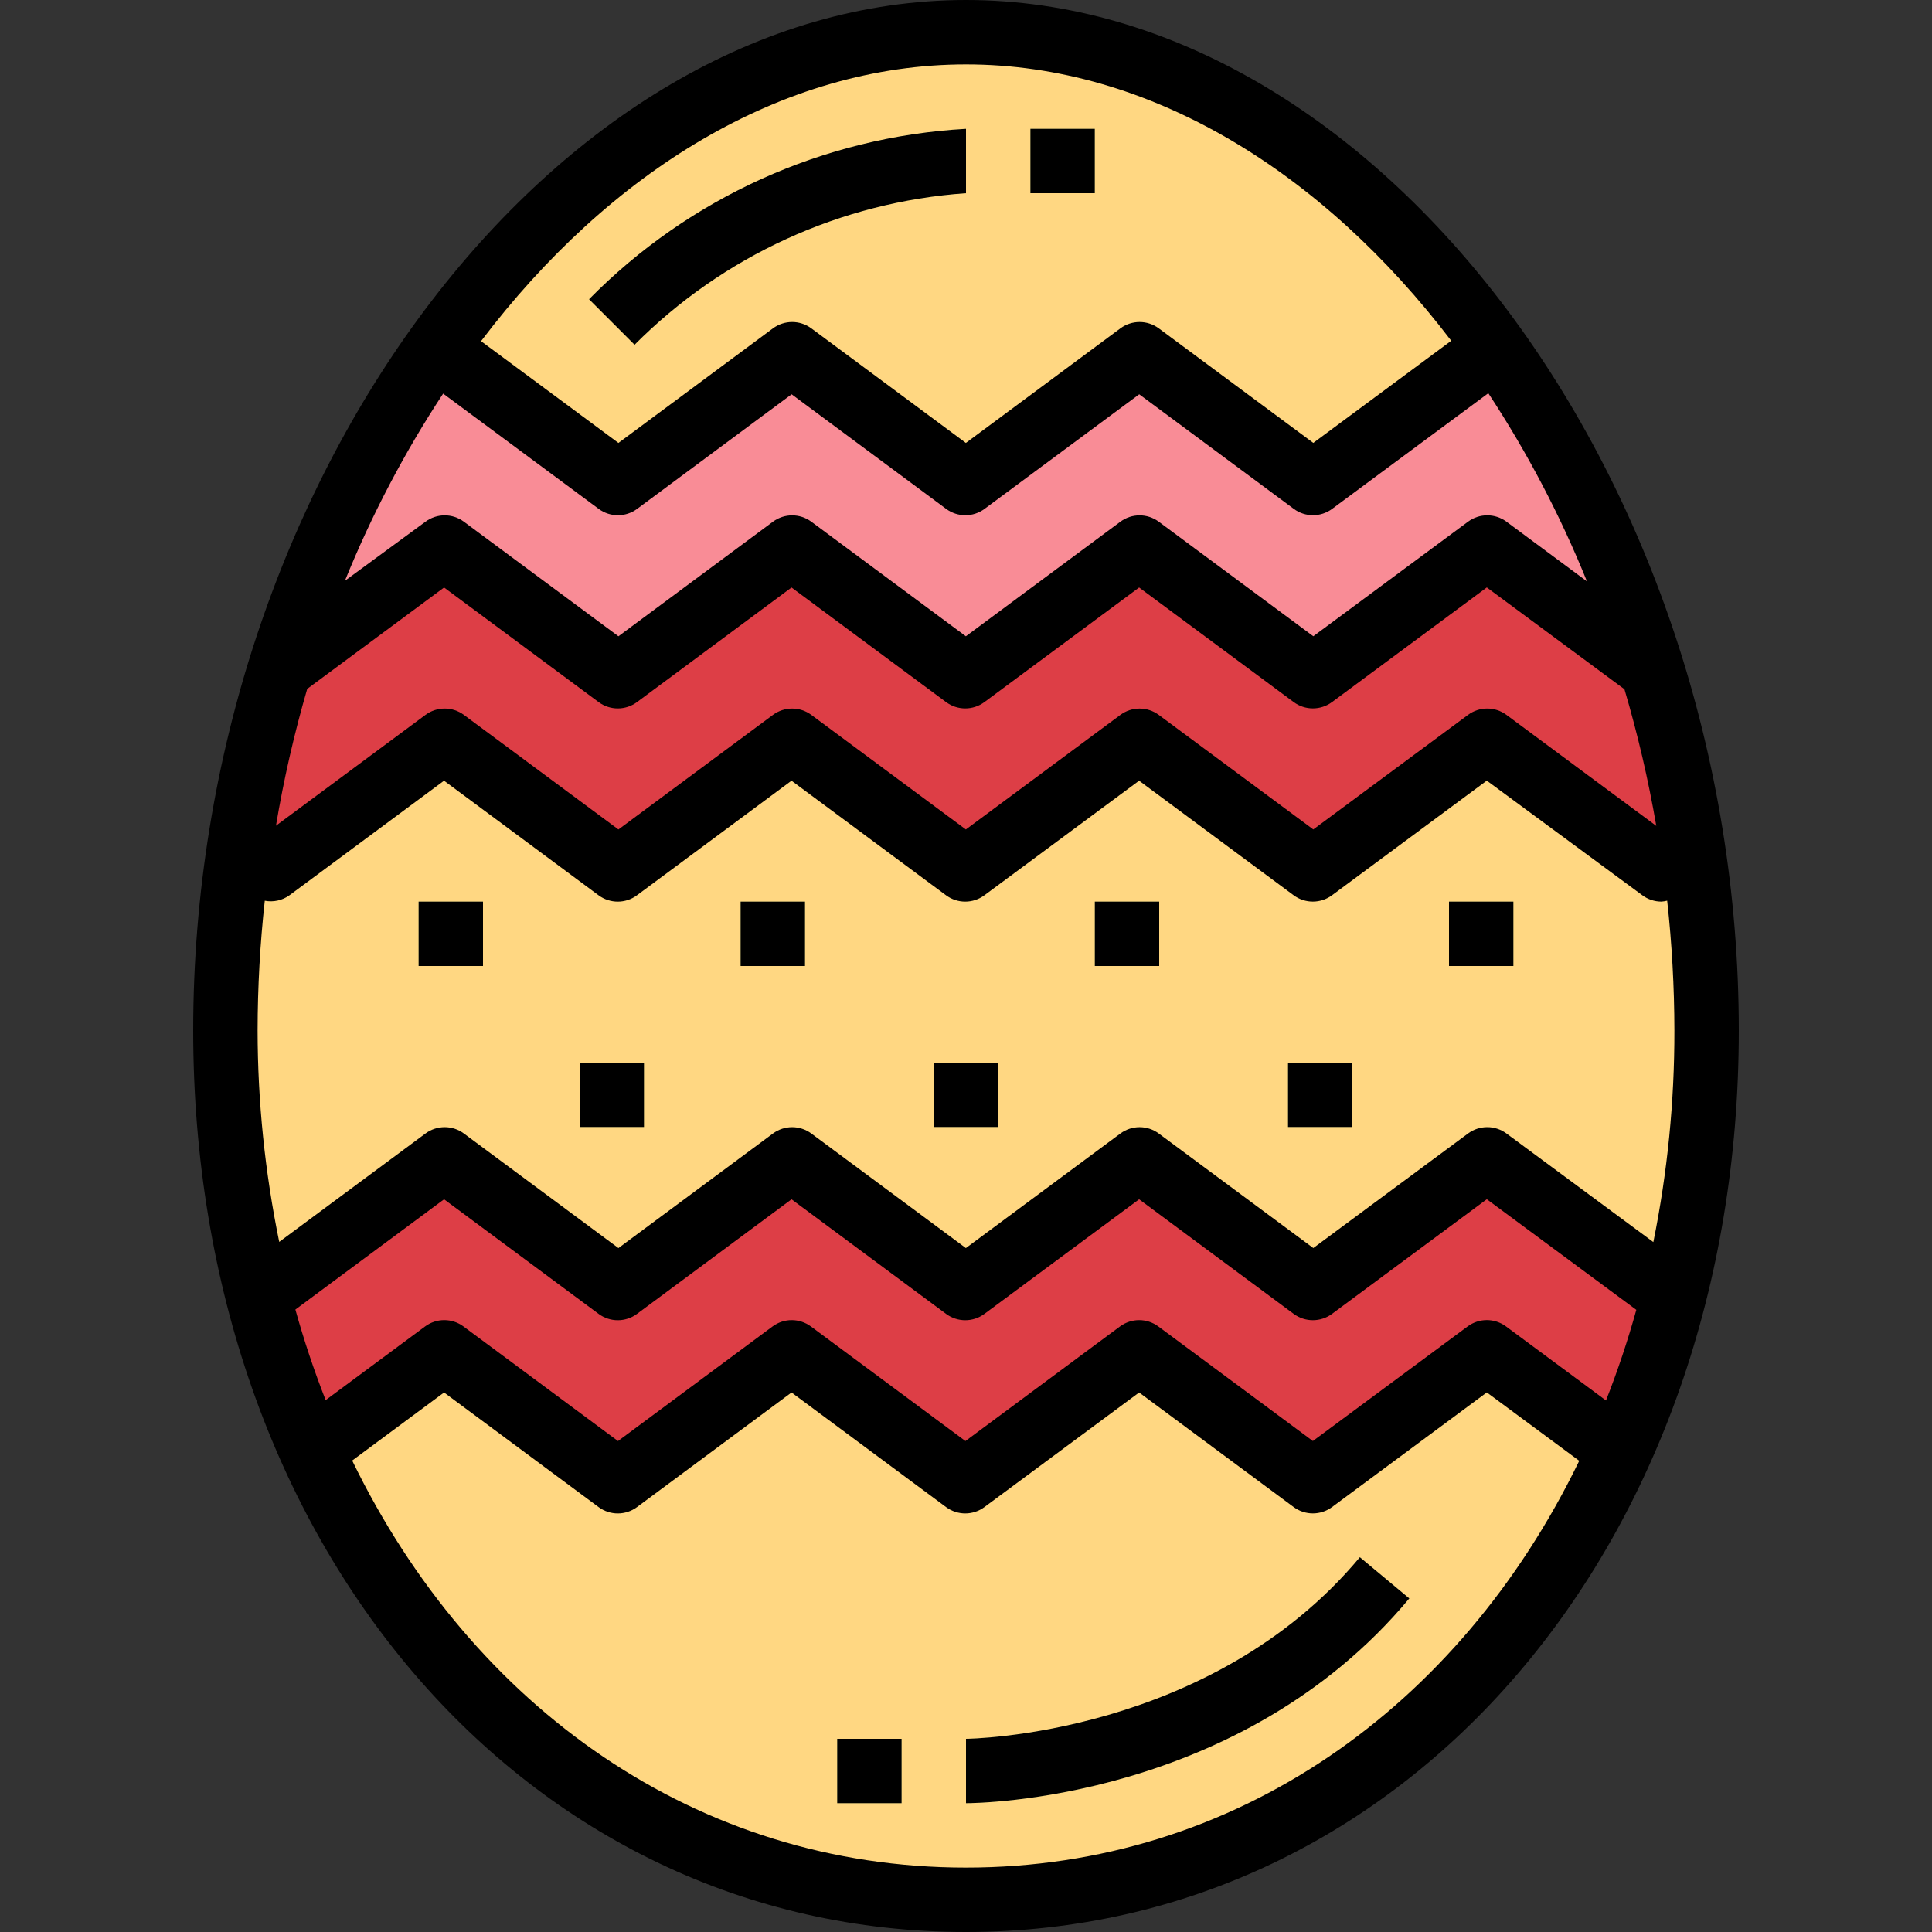 <svg height="480pt" viewBox="-48 0 480 480" width="480pt" xmlns="http://www.w3.org/2000/svg"><rect x="-48" y="0" width="480" height="480" fill="#333333" stroke="none"/><path d="m376 256c0 128.129-82.398 216-184 216s-184-87.871-184-216 82.398-248 184-248 184 119.871 184 248zm0 0" fill="#ffd782"/><path d="m362.465 166.312c-7.824-25.883-19.281-50.523-34.031-73.184l-6.93-5.129-43.199 32-43.199-32-43.203 32-43.199-32-43.199 32-43.199-32-6.625 4.902c-14.777 22.699-26.25 47.387-34.078 73.312l40.727-30.215 43.199 32 43.199-32 43.203 32 43.199-32 43.199 32 43.199-32zm0 0" fill="#f98c96"/><path d="m362.465 166.312-40.961-30.312-43.199 32-43.199-32-43.203 32-43.199-32-43.199 32-43.199-32-40.801 30.215c-4.414 14.438-7.758 29.18-10.008 44.105l7.656 5.68 43.199-32 43.199 32 43.203-32 43.199 32 43.199-32 43.199 32 43.199-32 43.25 32 7.742-5.727c-2.277-14.883-5.648-29.574-10.078-43.961zm0 0" fill="#dd3e46"/><path d="m364.754 320-43.25-32-43.199 32-43.199-32-43.203 32-43.199-32-43.199 32-43.199-32-43.199 32-4.48-3.32c3.391 15.066 8.254 29.762 14.527 43.871l33.176-24.551 43.199 32 43.199-32 43.203 32 43.199-32 43.199 32 43.199-32 33.266 24.617c6.293-14.152 11.176-28.891 14.574-44zm0 0" fill="#dd3e46"/><g fill="#fff69a"><path d="m56 224h16v16h-16zm0 0"/><path d="m96 264h16v16h-16zm0 0"/><path d="m136 224h16v16h-16zm0 0"/><path d="m184 264h16v16h-16zm0 0"/><path d="m224 224h16v16h-16zm0 0"/><path d="m272 264h16v16h-16zm0 0"/><path d="m312 224h16v16h-16zm0 0"/><path d="m192 448v-16c.602 0 60.84-.695 97.863-45.121l12.289 10.242c-41.922 50.305-107.383 50.879-110.152 50.879zm0 0"/><path d="m160 432h16v16h-16zm0 0"/><path d="m109.656 85.656-11.312-11.312c24.871-25.262 58.262-40.355 93.656-42.344v16c-31.098 2.184-60.352 15.559-82.344 37.656zm0 0"/><path d="m208 32h16v16h-16zm0 0"/></g><path d="m192 480c109.457 0 192-96.305 192-224 0-136.375-89.719-256-192-256s-192 119.625-192 256c0 127.695 82.543 224 192 224zm0-16c-66.793 0-122.617-39.656-152.496-101.129l22.824-16.91 38.398 28.473c2.832 2.098 6.699 2.098 9.531 0l38.398-28.473 38.398 28.473c2.828 2.094 6.691 2.094 9.52 0l38.441-28.473 38.398 28.465c2.832 2.098 6.699 2.098 9.531 0l38.453-28.48 22.961 16.984c-29.785 61.445-85.59 101.07-152.359 101.07zm-176-208c.016-10.762.613-21.516 1.785-32.215 2.145.414 4.367-.078 6.137-1.359l38.398-28.465 38.398 28.473c2.832 2.098 6.699 2.098 9.527 0l38.402-28.473 38.398 28.473c2.828 2.094 6.691 2.094 9.52 0l38.441-28.473 38.398 28.465c2.832 2.098 6.699 2.098 9.531 0l38.453-28.48 38.609 28.453c1.371 1.035 3.035 1.594 4.754 1.602.488-.031.977-.109 1.453-.23 1.18 10.703 1.777 21.461 1.793 32.23.031 17.66-1.723 35.277-5.23 52.586l-36.504-26.984c-2.828-2.094-6.695-2.094-9.523 0l-38.453 28.469-38.402-28.461c-2.828-2.094-6.691-2.094-9.52 0l-38.398 28.469-38.402-28.469c-2.828-2.094-6.691-2.094-9.52 0l-38.398 28.469-38.402-28.469c-2.828-2.098-6.695-2.098-9.527 0l-36.344 26.934c-3.555-17.289-5.355-34.891-5.375-52.543zm12.328-84.848 34-25.191 38.398 28.473c2.832 2.098 6.699 2.098 9.531 0l38.398-28.473 38.398 28.473c2.828 2.094 6.691 2.094 9.52 0l38.441-28.473 38.398 28.465c2.832 2.098 6.699 2.098 9.531 0l38.453-28.48 34.195 25.293c3.297 11.156 5.938 22.492 7.91 33.953l-37.238-27.59c-2.828-2.094-6.695-2.094-9.523 0l-38.453 28.469-38.402-28.461c-2.828-2.094-6.691-2.094-9.52 0l-38.398 28.469-38.402-28.469c-2.828-2.094-6.691-2.094-9.52 0l-38.398 28.469-38.402-28.469c-2.828-2.098-6.695-2.098-9.527 0l-37.152 27.535c1.922-11.473 4.516-22.824 7.762-33.992zm9.367-26.855c6.59-16.266 14.762-31.84 24.402-46.504l38.656 28.641c2.828 2.098 6.695 2.098 9.527 0l38.398-28.473 38.398 28.473c2.828 2.094 6.695 2.094 9.523 0l38.438-28.473 38.402 28.465c2.828 2.098 6.695 2.098 9.527 0l38.801-28.73c9.691 14.73 17.898 30.387 24.504 46.738l-20.008-14.832c-2.828-2.094-6.695-2.094-9.523 0l-38.453 28.469-38.402-28.461c-2.828-2.094-6.691-2.094-9.52 0l-38.398 28.469-38.402-28.469c-2.828-2.094-6.691-2.094-9.52 0l-38.398 28.469-38.402-28.469c-2.828-2.098-6.695-2.098-9.527 0zm24.633 153.664 38.398 28.473c2.832 2.098 6.699 2.098 9.531 0l38.398-28.473 38.398 28.473c2.828 2.094 6.691 2.094 9.52 0l38.441-28.473 38.398 28.465c2.832 2.098 6.699 2.098 9.531 0l38.453-28.48 37.145 27.48c-2.117 7.629-4.633 15.148-7.535 22.52l-24.848-18.402c-2.828-2.094-6.691-2.094-9.52 0l-38.457 28.473-38.398-28.465c-2.828-2.094-6.691-2.094-9.52 0l-38.402 28.473-38.398-28.473c-2.828-2.094-6.691-2.094-9.52 0l-38.402 28.473-38.398-28.473c-2.832-2.098-6.699-2.098-9.527 0l-24.707 18.305c-2.891-7.367-5.402-14.879-7.52-22.504zm129.672-281.961c45.648 0 88.535 26.633 120.559 68.664l-34.27 25.375-38.402-28.465c-2.828-2.094-6.691-2.094-9.52 0l-38.398 28.473-38.402-28.473c-2.828-2.094-6.691-2.094-9.52 0l-38.398 28.473-34.137-25.285c31.895-42.098 74.809-68.762 120.488-68.762zm0 0"/><path d="m56 224h16v16h-16zm0 0"/><path d="m96 264h16v16h-16zm0 0"/><path d="m136 224h16v16h-16zm0 0"/><path d="m184 264h16v16h-16zm0 0"/><path d="m224 224h16v16h-16zm0 0"/><path d="m272 264h16v16h-16zm0 0"/><path d="m312 224h16v16h-16zm0 0"/><path d="m192 432v16c2.77 0 68.23-.574 110.145-50.879l-12.289-10.242c-37.055 44.426-97.262 45.121-97.855 45.121zm0 0"/><path d="m160 432h16v16h-16zm0 0"/><path d="m192 48v-16c-35.395 1.988-68.785 17.082-93.656 42.344l11.312 11.312c21.992-22.098 51.246-35.473 82.344-37.656zm0 0"/><path d="m208 32h16v16h-16zm0 0"/></svg>
